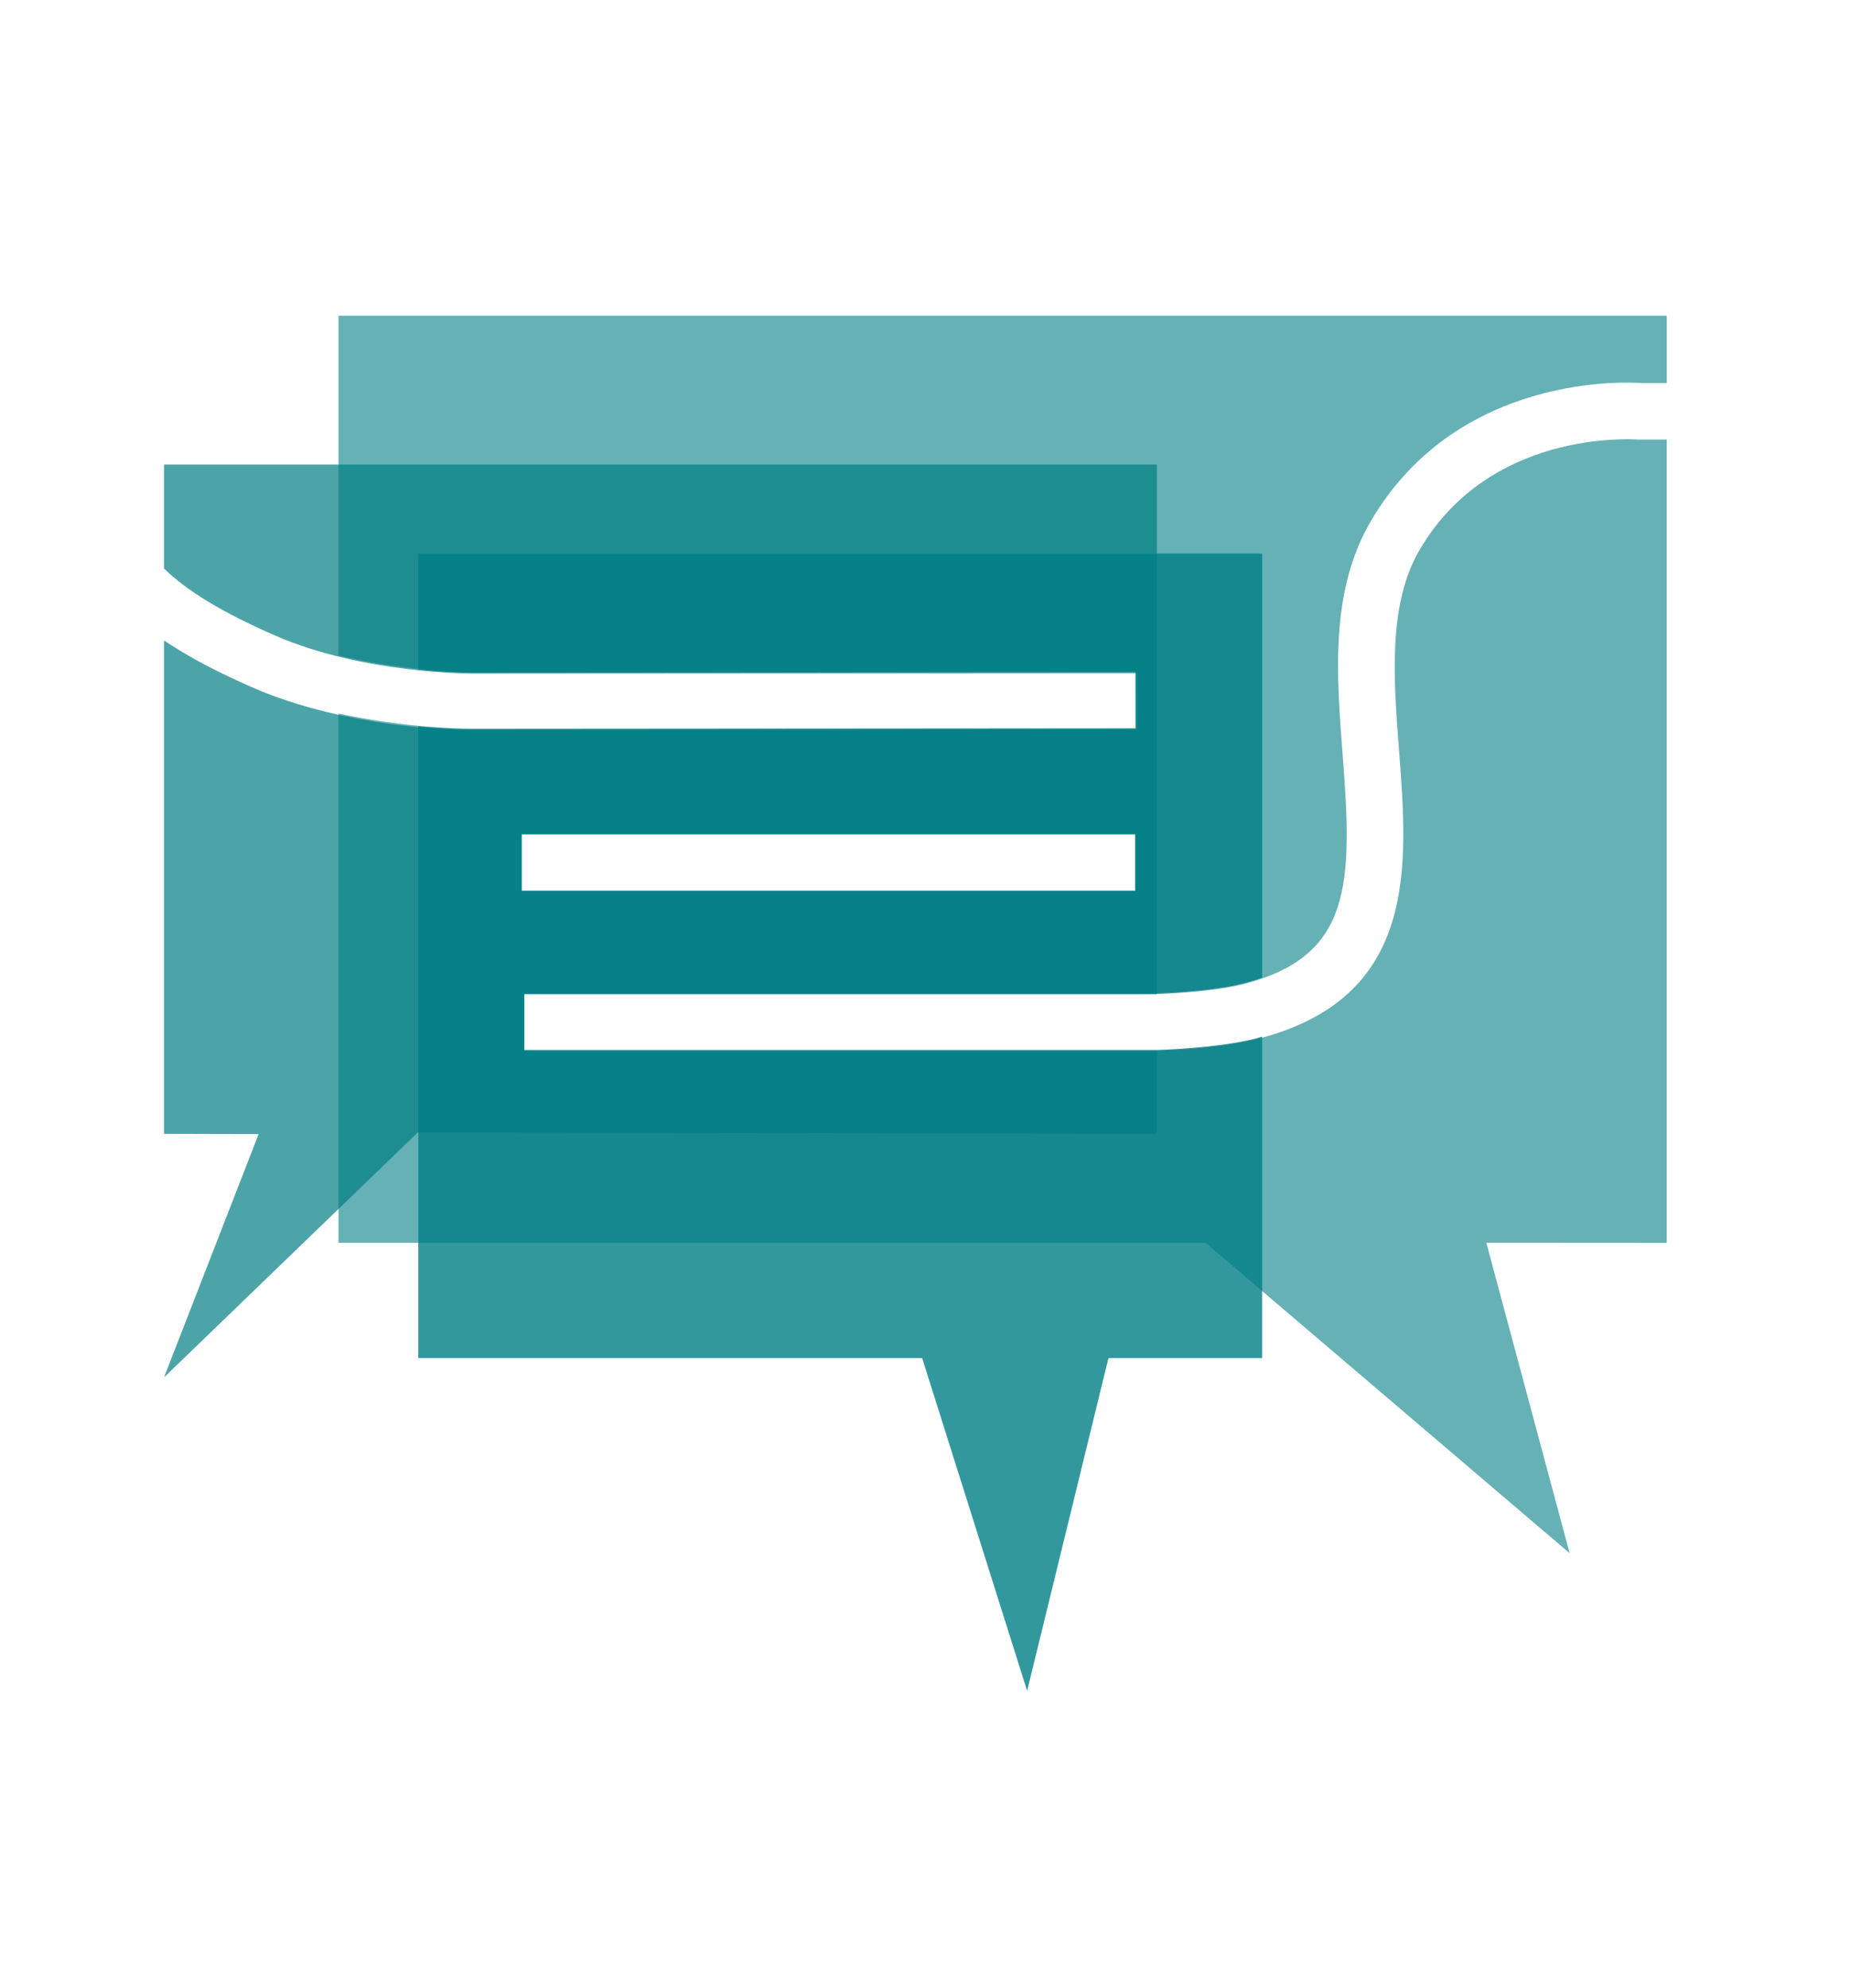 <svg xmlns="http://www.w3.org/2000/svg" width="160.667" height="172.5" viewBox="0 0 160.667 172.5"><path opacity=".6" fill="#007E84" enable-background="new" d="M144.67 38.14h-2.474c-.704-.04-12.89-.806-18.966 9.554-2.772 4.735-2.273 11.2-1.79 17.458.775 10.08 1.66 21.508-12.427 25.028-3.4.85-8.33.985-8.537.993h-54.97v-4.92h54.906c-.012 0 4.537-.12 7.413-.84 9.595-2.4 9.572-8.792 8.72-19.88-.542-7.014-1.11-14.262 2.448-20.326 7.648-13.054 22.766-12.02 23.4-11.973h2.28v-5.84H29.38V56.87c5.902 1.435 11.327 1.435 11.478 1.44l57.71-.04.004 4.91-57.698.042h-.056c-.632 0-5.647-.05-11.437-1.312v45.92h75.258l31.605 26.935-7.232-26.94 15.66.01V38.14zM45.287 72.384H98.57v4.913H45.285v-4.913z"/><path opacity=".7" fill="#007E84" enable-background="new" d="M45.507 91.177v-4.91h54.906V40.31H14.237v9.02c1.968 1.91 4.995 3.795 9.715 5.844 7.524 3.27 16.855 3.267 17.052 3.27l57.71-.037.005 4.913-57.698.04h-.057c-.908 0-10.712-.09-18.975-3.68-3.087-1.338-5.64-2.69-7.753-4.112V98.38l8.213.02-8.213 21.113 22.033-21.26 64.144.144v-7.22H45.507zm-.265-18.794h53.28v4.913H45.24v-4.913z"/><path opacity=".8" fill="#007E84" enable-background="new" d="M109.014 90.105c-3.4.854-8.33.985-8.537.996h-54.97v-4.914h54.906c-.012 0 4.537-.128 7.413-.844.61-.154 1.188-.327 1.73-.52V48.028H36.312v10.06c2.638.27 4.46.27 4.543.27l57.71-.04.003 4.913-57.7.04h-.055c-.358 0-2.063-.017-4.502-.246v54.816h43.734l9.11 28.87 7.058-28.87h13.34v-27.9c-.19.052-.35.117-.54.162zM45.286 72.383H98.57v4.913H45.285v-4.913z"/></svg>